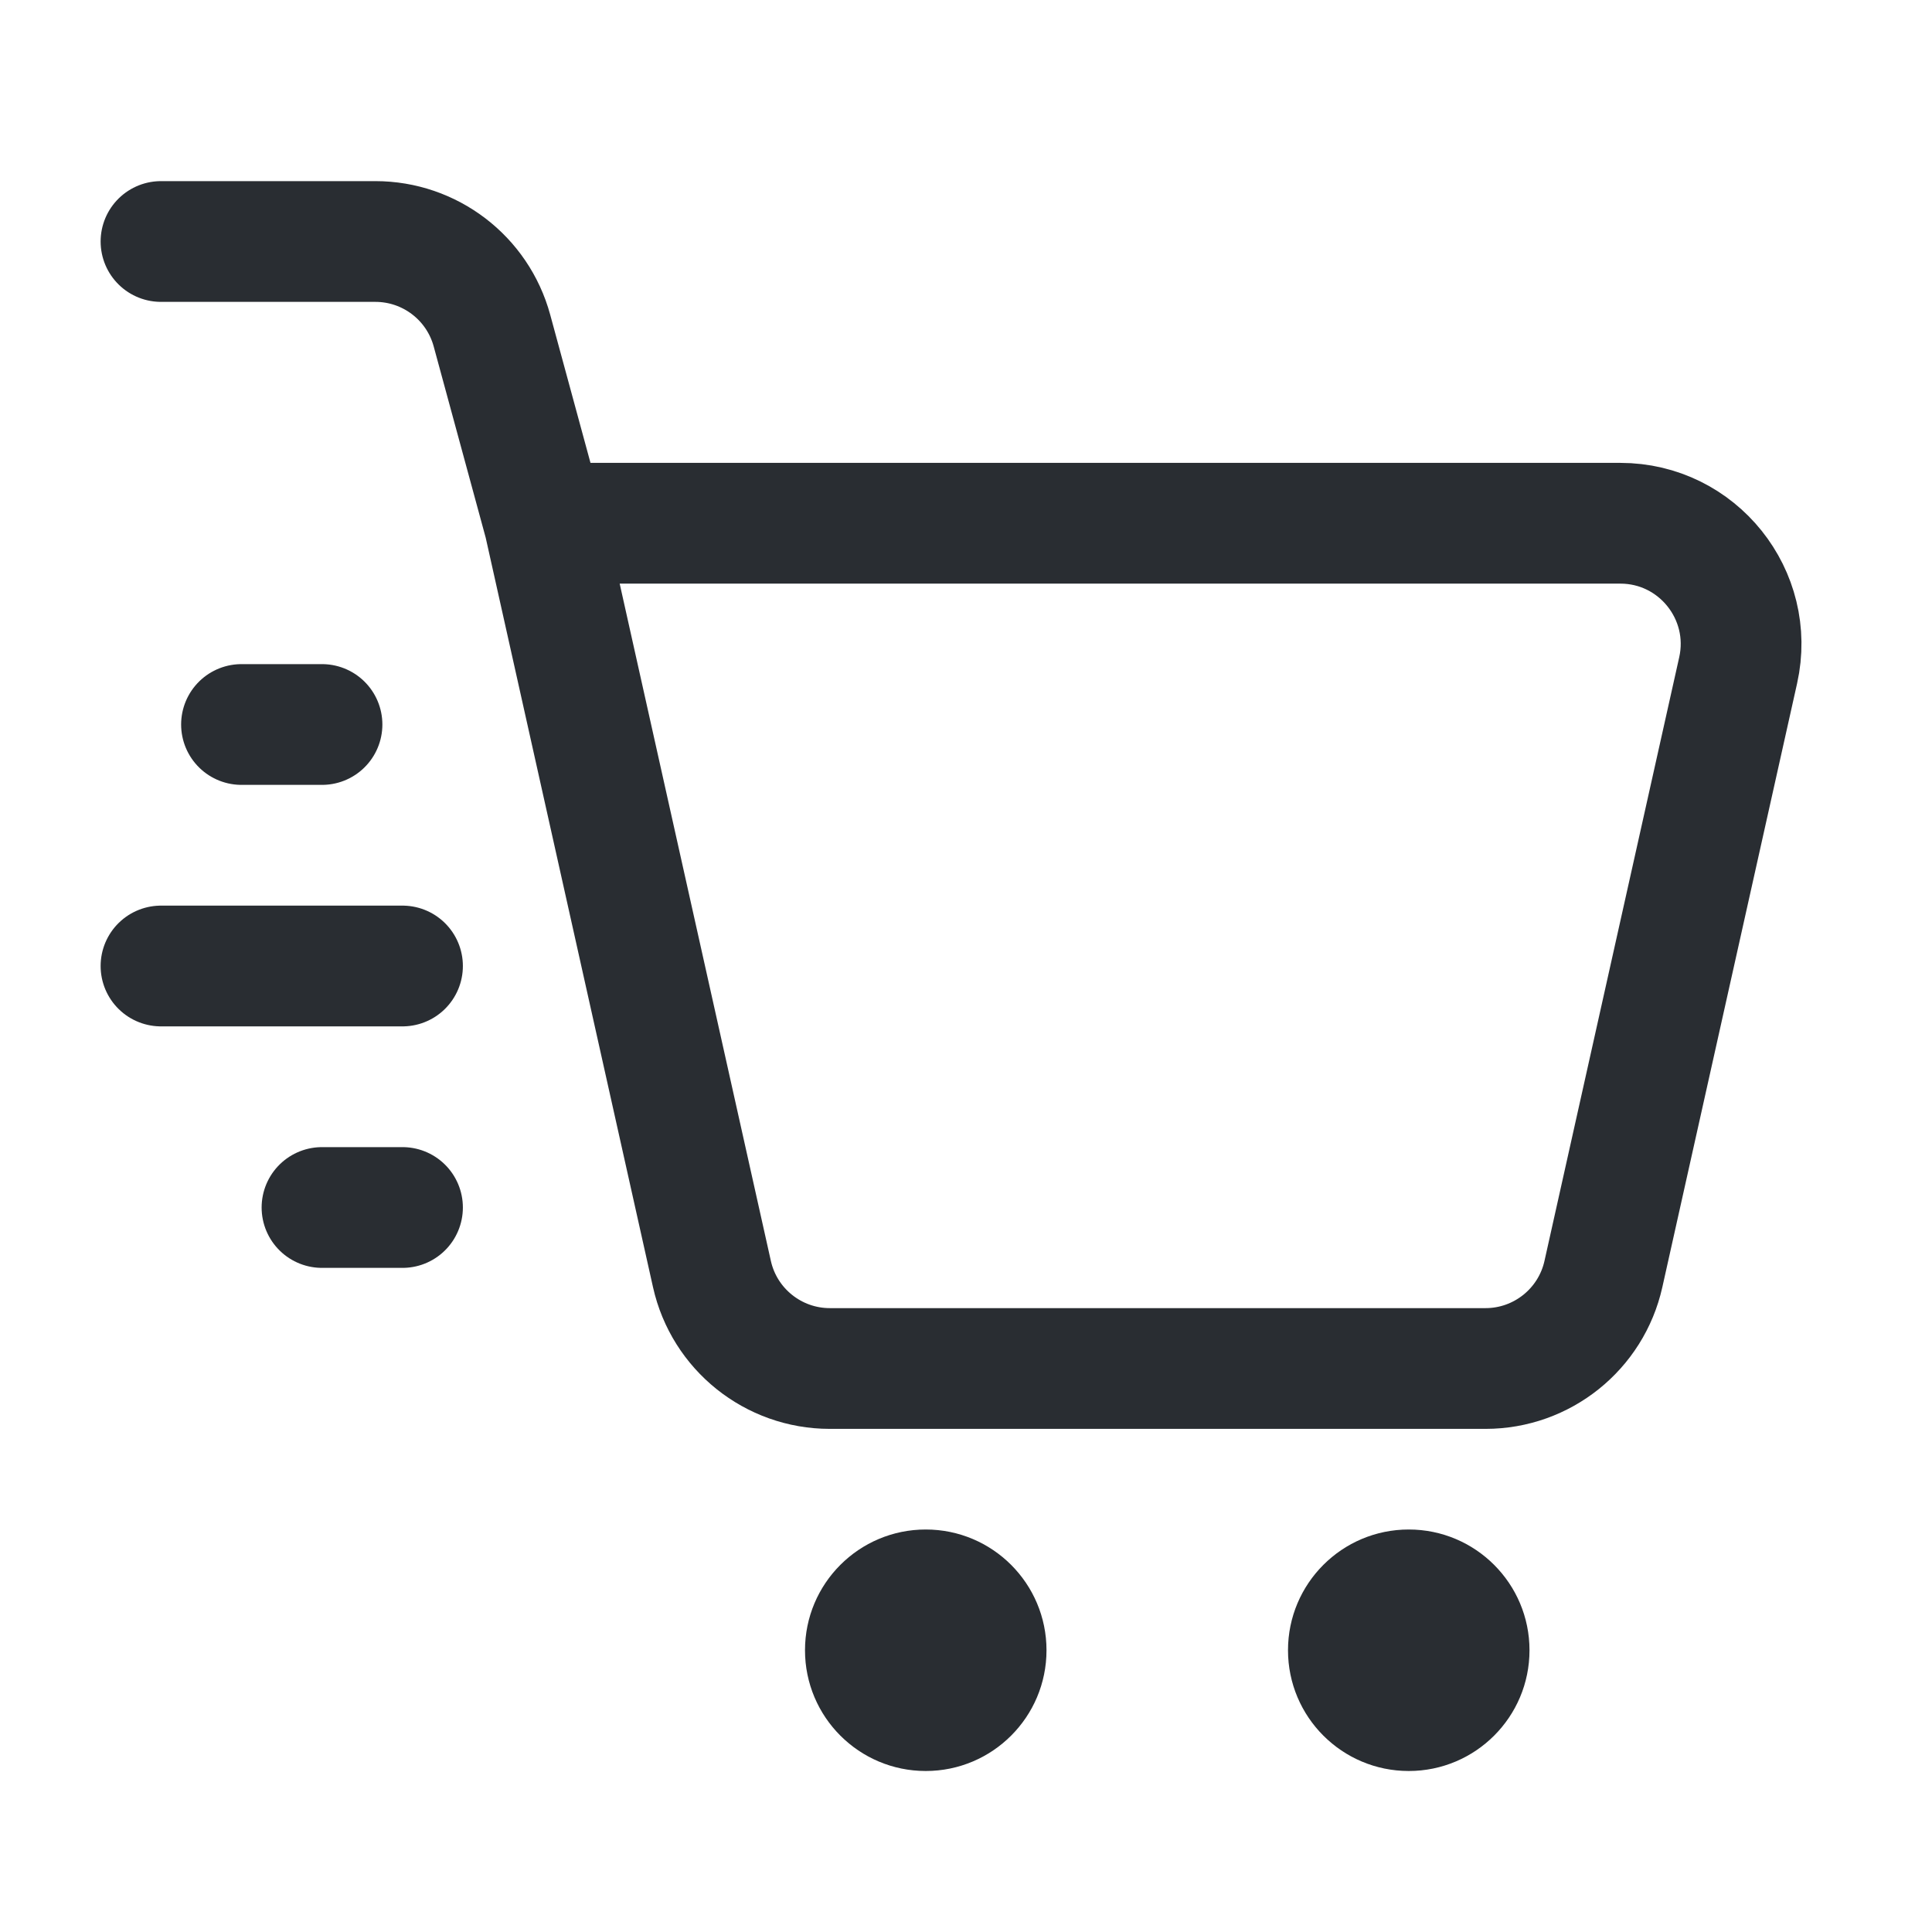 <svg width="24" height="24" viewBox="0 0 24 24" fill="none" xmlns="http://www.w3.org/2000/svg">
<circle cx="11.5" cy="20.5" r="1.5" fill="#292D32"/>
<circle cx="17.5" cy="20.5" r="1.5" fill="#292D32"/>
<path d="M4 9L3 9" stroke="#292D32" stroke-width="1.5" stroke-linecap="round"/>
<path d="M5 15L4 15" stroke="#292D32" stroke-width="1.5" stroke-linecap="round"/>
<path d="M5 12L2 12" stroke="#292D32" stroke-width="1.5" stroke-linecap="round"/>
<path d="M6.762 6.5L8.844 15.827C8.997 16.512 9.606 17 10.308 17H18.454C19.156 17 19.765 16.512 19.918 15.827L21.592 8.327C21.801 7.39 21.088 6.5 20.128 6.5H6.762ZM6.762 6.5L6.111 4.106C5.933 3.453 5.34 3 4.663 3H2" stroke="#292D32" stroke-width="1.5" stroke-linecap="round"/>
</svg>
